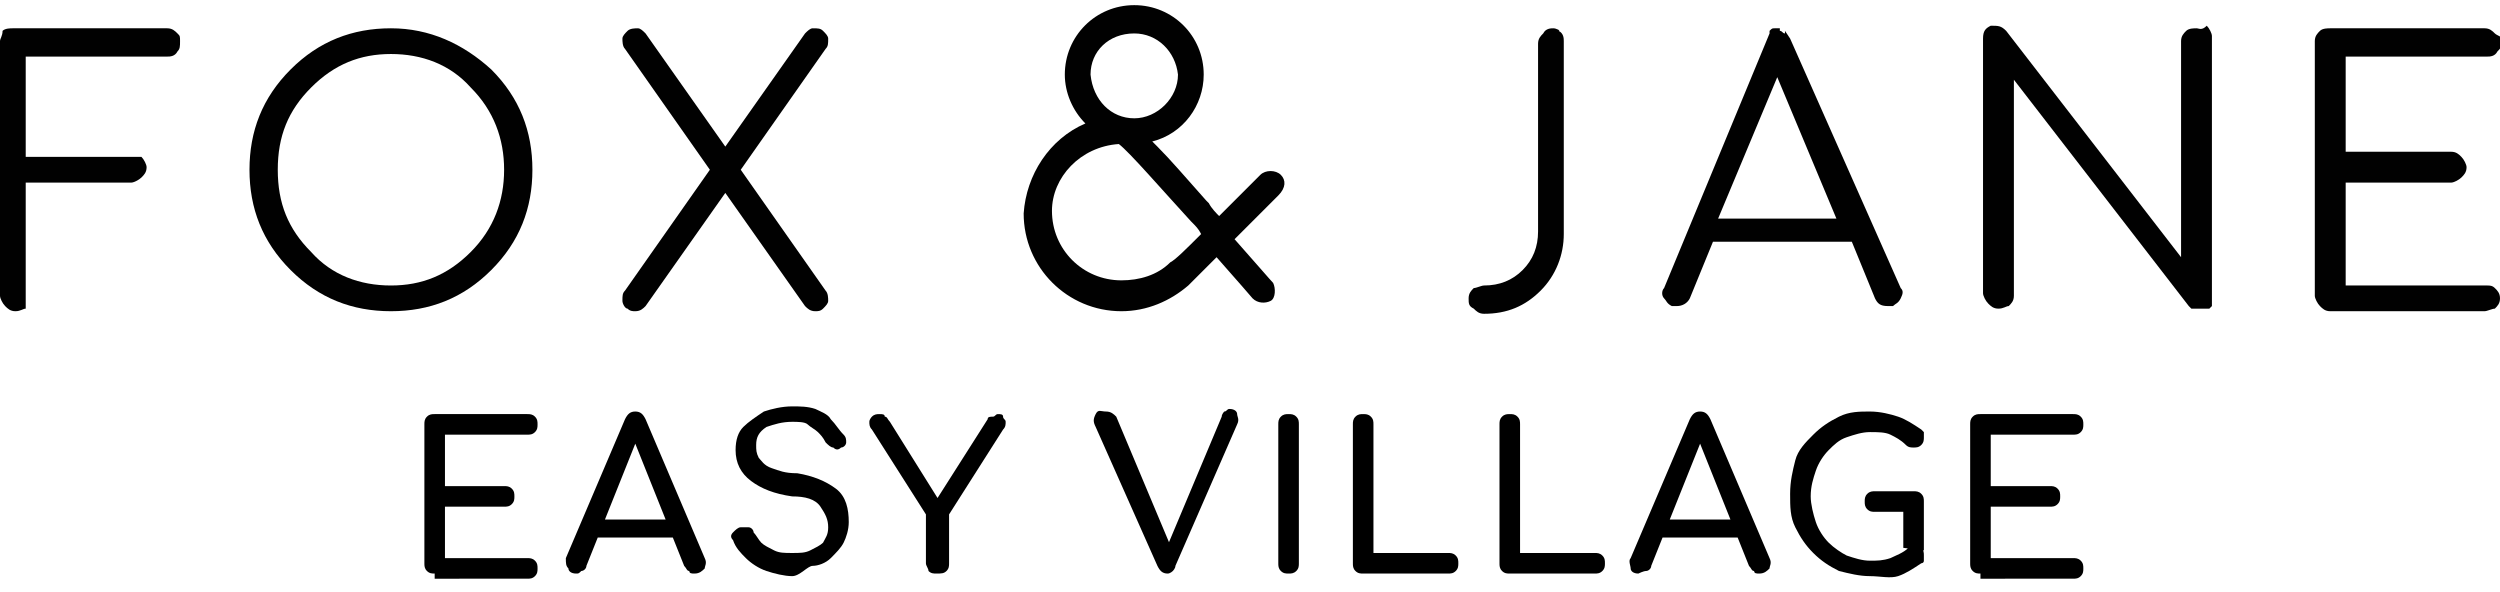 <?xml version="1.0" encoding="utf-8"?>
<!-- Generator: Adobe Illustrator 27.4.1, SVG Export Plug-In . SVG Version: 6.00 Build 0)  -->
<svg version="1.1" id="Layer_1" xmlns="http://www.w3.org/2000/svg" xmlns:xlink="http://www.w3.org/1999/xlink" x="0px" y="0px"
	 width="97.2px" height="23px" viewBox="0 0 97.2 23" style="enable-background:new 0 0 97.2 23;" xml:space="preserve">
<style type="text/css">
	.st0{fill:#010101;}
</style>
<g>
	<path class="st0" d="M49,6.8L49,6.8L49,6.8c0,0-0.8,0.8-1.6,1.6c-0.1-0.1-0.3-0.3-0.4-0.5l-0.1-0.1c-0.8-0.9-1.4-1.6-1.9-2.1
		c-0.1-0.1-0.1-0.1-0.2-0.2c1.2-0.3,2-1.4,2-2.6c0-1.5-1.2-2.7-2.7-2.7s-2.7,1.2-2.7,2.7c0,0.7,0.3,1.4,0.8,1.9
		c-1.4,0.6-2.3,2-2.4,3.5c0,2.1,1.7,3.8,3.8,3.8l0,0c1,0,1.9-0.4,2.6-1c0.2-0.2,0.5-0.5,1.1-1.1c0.8,0.9,1.4,1.6,1.4,1.6
		c0.2,0.2,0.5,0.2,0.7,0.1s0.2-0.5,0.1-0.7l0,0c-0.1-0.1-0.7-0.8-1.5-1.7c0.8-0.8,1.6-1.6,1.7-1.7C50,7.3,50,7,49.8,6.8
		C49.6,6.6,49.2,6.6,49,6.8z M43.5,5.6c0.4,0.3,1.7,1.8,2.8,3c0.2,0.2,0.3,0.3,0.4,0.5c-0.6,0.6-1,1-1.2,1.1
		c-0.5,0.5-1.2,0.7-1.9,0.7c-1.5,0-2.7-1.2-2.7-2.7C40.9,6.9,42,5.7,43.5,5.6z M44.1,4.6c-0.9,0-1.6-0.7-1.7-1.7
		c0-0.9,0.7-1.6,1.7-1.6c0.9,0,1.6,0.7,1.7,1.6C45.8,3.8,45,4.6,44.1,4.6z"/>
	<path class="st0" d="M6.5,1.1l-6,0c-0.1,0-0.3,0-0.4,0.1C0.1,1.4,0,1.5,0,1.6v9.9c0,0.1,0.1,0.3,0.2,0.4c0.1,0.1,0.2,0.2,0.4,0.2
		s0.3-0.1,0.4-0.1C1,11.8,1,11.7,1,11.6V7.1h4.1c0.1,0,0.3-0.1,0.4-0.2s0.2-0.2,0.2-0.4c0-0.1-0.1-0.3-0.2-0.4
		C5.4,6.1,5.3,6.1,5.1,6.1H1V2.2l5.5,0c0.1,0,0.3,0,0.4-0.2C7,1.9,7,1.8,7,1.6S7,1.4,6.9,1.3C6.8,1.2,6.7,1.1,6.5,1.1z"/>
	<path class="st0" d="M15.2,1.1c-1.5,0-2.8,0.5-3.9,1.6c-1.1,1.1-1.6,2.4-1.6,3.9c0,1.5,0.5,2.8,1.6,3.9c1.1,1.1,2.4,1.6,3.9,1.6
		c1.5,0,2.8-0.5,3.9-1.6c1.1-1.1,1.6-2.4,1.6-3.9c0-1.5-0.5-2.8-1.6-3.9C18,1.7,16.7,1.1,15.2,1.1z M19.6,6.6c0,1.2-0.4,2.3-1.3,3.2
		c-0.9,0.9-1.9,1.3-3.1,1.3s-2.3-0.4-3.1-1.3c-0.9-0.9-1.3-1.9-1.3-3.2s0.4-2.3,1.3-3.2c0.9-0.9,1.9-1.3,3.1-1.3s2.3,0.4,3.1,1.3
		C19.2,4.3,19.6,5.4,19.6,6.6z"/>
	<path class="st0" d="M32.2,1.5c0-0.1-0.1-0.2-0.2-0.3c-0.1-0.1-0.2-0.1-0.4-0.1c-0.1,0-0.2,0.1-0.3,0.2l-3.1,4.4l-3.1-4.4
		c-0.1-0.1-0.2-0.2-0.3-0.2c-0.1,0-0.3,0-0.4,0.1c-0.1,0.1-0.2,0.2-0.2,0.3c0,0.1,0,0.3,0.1,0.4l3.3,4.7l-3.3,4.7
		c-0.1,0.1-0.1,0.2-0.1,0.4c0,0.1,0.1,0.3,0.2,0.3c0.1,0.1,0.2,0.1,0.3,0.1c0.2,0,0.3-0.1,0.4-0.2l3.1-4.4l3.1,4.4
		c0.1,0.1,0.2,0.2,0.4,0.2c0.1,0,0.2,0,0.3-0.1c0.1-0.1,0.2-0.2,0.2-0.3s0-0.3-0.1-0.4l-3.3-4.7l3.3-4.7C32.2,1.8,32.2,1.7,32.2,1.5
		z"/>
	<path class="st0" d="M60.4,1.1c-0.1,0-0.3,0-0.4,0.2c-0.1,0.1-0.2,0.2-0.2,0.4V9c0,0.6-0.2,1.1-0.6,1.5c-0.4,0.4-0.9,0.6-1.5,0.6
		c-0.1,0-0.3,0.1-0.4,0.1c-0.1,0.1-0.2,0.2-0.2,0.4s0,0.3,0.2,0.4c0.1,0.1,0.2,0.2,0.4,0.2c0.9,0,1.6-0.3,2.2-0.9s0.9-1.4,0.9-2.2
		V1.6c0-0.1,0-0.3-0.2-0.4C60.7,1.2,60.5,1.1,60.4,1.1z"/>
	<path class="st0" d="M69.6,1.5C69.6,1.4,69.6,1.4,69.6,1.5l-0.2-0.3v0.1l0,0c-0.1,0-0.1-0.1-0.2-0.1l0,0.1V1.1h0c0,0-0.1,0-0.1,0
		c0,0,0,0-0.1,0H69c-0.1,0-0.1,0-0.2,0.1l0,0c0,0,0,0,0,0c0,0,0,0,0,0c0,0,0,0,0,0l0,0l0,0c0,0,0,0.1,0,0.1l-4.1,9.9
		c-0.1,0.1-0.1,0.3,0,0.4c0.1,0.1,0.1,0.2,0.3,0.3l0.1,0l0.1,0c0.2,0,0.4-0.1,0.5-0.3l0.9-2.2h5.4l0.9,2.2c0.1,0.2,0.2,0.3,0.5,0.3
		c0.1,0,0.1,0,0.2,0c0.1-0.1,0.2-0.1,0.3-0.3s0.1-0.3,0-0.4L69.6,1.5z M71.4,8.5h-4.6L69.1,3L71.4,8.5z"/>
	<path class="st0" d="M85.4,1.1c-0.1,0-0.3,0-0.4,0.1s-0.2,0.2-0.2,0.4v8.4l-6.8-8.8c-0.2-0.2-0.3-0.2-0.6-0.2
		c-0.2,0.1-0.3,0.2-0.3,0.5v9.9c0,0.1,0.1,0.3,0.2,0.4c0.1,0.1,0.2,0.2,0.4,0.2s0.3-0.1,0.4-0.1c0.1-0.1,0.2-0.2,0.2-0.4V3.1
		l6.8,8.8l0.1,0.1c0,0,0,0,0,0c0,0,0,0,0.1,0c0,0,0,0,0,0l0,0h0c0,0,0,0,0.1,0l0,0c0,0,0.1,0,0.1,0s0.1,0,0.1,0c0,0,0,0,0.1,0
		c0,0,0,0,0.1,0l0,0c0,0,0,0,0.1,0c0,0,0,0,0,0l0.1-0.1l0,0l0,0c0,0,0,0,0-0.1c0,0,0,0,0,0c0,0,0,0,0-0.1c0,0,0,0,0,0c0,0,0,0,0-0.1
		c0,0,0,0,0-0.1c0,0,0,0,0-0.1v-10c0-0.1-0.1-0.3-0.2-0.4C85.6,1.2,85.5,1.1,85.4,1.1z"/>
	<path class="st0" d="M96.7,11.1h-5.5V7.1h4.1c0.1,0,0.3-0.1,0.4-0.2s0.2-0.2,0.2-0.4c0-0.1-0.1-0.3-0.2-0.4
		c-0.1-0.1-0.2-0.2-0.4-0.2h-4.1V2.2l5.5,0c0.1,0,0.3,0,0.4-0.2c0.1-0.1,0.2-0.2,0.2-0.4S97.1,1.4,97,1.3s-0.2-0.2-0.4-0.2l-6,0
		c-0.1,0-0.3,0-0.4,0.1s-0.2,0.2-0.2,0.4v9.9c0,0.1,0.1,0.3,0.2,0.4c0.1,0.1,0.2,0.2,0.4,0.2h6c0.1,0,0.3-0.1,0.4-0.1
		c0.1-0.1,0.2-0.2,0.2-0.4s-0.1-0.3-0.2-0.4C96.9,11.1,96.8,11.1,96.7,11.1z"/>
</g>
<g>
	<path d="M16.9,22.3c-0.1,0-0.2,0-0.3-0.1c-0.1-0.1-0.1-0.2-0.1-0.3v-5.4c0-0.1,0-0.2,0.1-0.3c0.1-0.1,0.2-0.1,0.3-0.1h3.6
		c0.1,0,0.2,0,0.3,0.1s0.1,0.2,0.1,0.3c0,0.1,0,0.2-0.1,0.3c-0.1,0.1-0.2,0.1-0.3,0.1h-3.2v2h2.3c0.1,0,0.2,0,0.3,0.1
		s0.1,0.2,0.1,0.3c0,0.1,0,0.2-0.1,0.3c-0.1,0.1-0.2,0.1-0.3,0.1h-2.3v2h3.2c0.1,0,0.2,0,0.3,0.1c0.1,0.1,0.1,0.2,0.1,0.3
		c0,0.1,0,0.2-0.1,0.3s-0.2,0.1-0.3,0.1H16.9z"/>
	<path d="M22.4,22.3c-0.2,0-0.3-0.1-0.3-0.2C22,22,22,21.9,22,21.7l2.3-5.4c0.1-0.2,0.2-0.3,0.4-0.3c0.2,0,0.3,0.1,0.4,0.3l2.3,5.4
		c0.1,0.2,0,0.3,0,0.4c-0.1,0.1-0.2,0.2-0.4,0.2c-0.1,0-0.2,0-0.2-0.1c-0.1,0-0.1-0.1-0.2-0.2l-2-5h0.2l-2,5c0,0.1-0.1,0.2-0.2,0.2
		C22.5,22.3,22.5,22.3,22.4,22.3z M22.8,20.9l0.3-0.7h3.2l0.3,0.7H22.8z"/>
	<path d="M30.8,22.4c-0.3,0-0.7-0.1-1-0.2c-0.3-0.1-0.6-0.3-0.8-0.5c-0.2-0.2-0.4-0.4-0.5-0.7c-0.1-0.1-0.1-0.2,0-0.3
		s0.2-0.2,0.3-0.2c0.1,0,0.2,0,0.3,0s0.2,0.1,0.2,0.2c0.1,0.1,0.2,0.3,0.3,0.4c0.1,0.1,0.3,0.2,0.5,0.3c0.2,0.1,0.4,0.1,0.7,0.1
		c0.3,0,0.5,0,0.7-0.1c0.2-0.1,0.4-0.2,0.5-0.3c0.1-0.2,0.2-0.3,0.2-0.6c0-0.3-0.1-0.5-0.3-0.8s-0.6-0.4-1.1-0.4
		c-0.7-0.1-1.2-0.3-1.6-0.6s-0.6-0.7-0.6-1.2c0-0.4,0.1-0.7,0.3-0.9c0.2-0.2,0.5-0.4,0.8-0.6c0.3-0.1,0.7-0.2,1.1-0.2
		c0.3,0,0.6,0,0.9,0.1c0.2,0.1,0.5,0.2,0.6,0.4c0.2,0.2,0.3,0.4,0.5,0.6c0.1,0.1,0.1,0.2,0.1,0.3c0,0.1-0.1,0.2-0.2,0.2
		c-0.1,0.1-0.2,0.1-0.3,0c-0.1,0-0.2-0.1-0.3-0.2c-0.1-0.2-0.2-0.3-0.3-0.4s-0.3-0.2-0.4-0.3s-0.4-0.1-0.6-0.1c-0.4,0-0.7,0.1-1,0.2
		c-0.3,0.2-0.4,0.4-0.4,0.7c0,0.2,0,0.3,0.1,0.5c0.1,0.1,0.2,0.3,0.5,0.4s0.5,0.2,1,0.2c0.6,0.1,1.1,0.3,1.5,0.6
		c0.4,0.3,0.5,0.8,0.5,1.3c0,0.3-0.1,0.6-0.2,0.8s-0.3,0.4-0.5,0.6c-0.2,0.2-0.5,0.3-0.7,0.3S31.1,22.4,30.8,22.4z"/>
	<path d="M36.4,22.3c-0.1,0-0.2,0-0.3-0.1C36.1,22.1,36,22,36,21.9V20l-2.1-3.3c-0.1-0.1-0.1-0.2-0.1-0.3s0.1-0.2,0.1-0.2
		c0.1-0.1,0.2-0.1,0.3-0.1c0.1,0,0.2,0,0.2,0.1c0.1,0,0.1,0.1,0.2,0.2l2,3.2h-0.3l2.1-3.3c0-0.1,0.1-0.1,0.2-0.1
		c0.1,0,0.1-0.1,0.2-0.1c0.1,0,0.2,0,0.2,0.1s0.1,0.1,0.1,0.2s0,0.2-0.1,0.3L36.9,20v1.9c0,0.1,0,0.2-0.1,0.3
		C36.7,22.3,36.6,22.3,36.4,22.3z"/>
	<path d="M45.4,22.3c-0.2,0-0.3-0.1-0.4-0.3l-2.4-5.4c-0.1-0.2-0.1-0.3,0-0.5S42.8,16,43,16c0.2,0,0.3,0.1,0.4,0.2l2.1,5h-0.1l2.1-5
		c0-0.1,0.1-0.2,0.1-0.2c0.1,0,0.1-0.1,0.2-0.1c0.2,0,0.3,0.1,0.3,0.2s0.1,0.2,0,0.4l-2.4,5.5c0,0.1-0.1,0.2-0.1,0.2
		S45.5,22.3,45.4,22.3z"/>
	<path d="M50.1,22.3c-0.1,0-0.2,0-0.3-0.1c-0.1-0.1-0.1-0.2-0.1-0.3v-5.4c0-0.1,0-0.2,0.1-0.3c0.1-0.1,0.2-0.1,0.3-0.1
		c0.1,0,0.2,0,0.3,0.1c0.1,0.1,0.1,0.2,0.1,0.3v5.4c0,0.1,0,0.2-0.1,0.3C50.3,22.3,50.2,22.3,50.1,22.3z"/>
	<path d="M53,22.3c-0.1,0-0.2,0-0.3-0.1c-0.1-0.1-0.1-0.2-0.1-0.3v-5.4c0-0.1,0-0.2,0.1-0.3c0.1-0.1,0.2-0.1,0.3-0.1
		c0.1,0,0.2,0,0.3,0.1c0.1,0.1,0.1,0.2,0.1,0.3v5h2.9c0.1,0,0.2,0,0.3,0.1c0.1,0.1,0.1,0.2,0.1,0.3c0,0.1,0,0.2-0.1,0.3
		c-0.1,0.1-0.2,0.1-0.3,0.1H53z"/>
	<path d="M58.7,22.3c-0.1,0-0.2,0-0.3-0.1c-0.1-0.1-0.1-0.2-0.1-0.3v-5.4c0-0.1,0-0.2,0.1-0.3c0.1-0.1,0.2-0.1,0.3-0.1
		c0.1,0,0.2,0,0.3,0.1c0.1,0.1,0.1,0.2,0.1,0.3v5H62c0.1,0,0.2,0,0.3,0.1c0.1,0.1,0.1,0.2,0.1,0.3c0,0.1,0,0.2-0.1,0.3
		c-0.1,0.1-0.2,0.1-0.3,0.1H58.7z"/>
	<path d="M63.7,22.3c-0.2,0-0.3-0.1-0.3-0.2s-0.1-0.3,0-0.4l2.3-5.4c0.1-0.2,0.2-0.3,0.4-0.3c0.2,0,0.3,0.1,0.4,0.3l2.3,5.4
		c0.1,0.2,0,0.3,0,0.4c-0.1,0.1-0.2,0.2-0.4,0.2c-0.1,0-0.2,0-0.2-0.1c-0.1,0-0.1-0.1-0.2-0.2l-2-5h0.2l-2,5c0,0.1-0.1,0.2-0.2,0.2
		S63.7,22.3,63.7,22.3z M64.1,20.9l0.3-0.7h3.2l0.3,0.7H64.1z"/>
	<path d="M72.7,22.4c-0.4,0-0.8-0.1-1.2-0.2c-0.4-0.2-0.7-0.4-1-0.7c-0.3-0.3-0.5-0.6-0.7-1s-0.2-0.8-0.2-1.3c0-0.5,0.1-0.9,0.2-1.3
		s0.4-0.7,0.7-1c0.3-0.3,0.6-0.5,1-0.7c0.4-0.2,0.8-0.2,1.2-0.2c0.4,0,0.8,0.1,1.1,0.2s0.6,0.3,0.9,0.5c0,0,0.1,0.1,0.1,0.1
		c0,0,0,0.1,0,0.1s0,0.1,0,0.1c0,0.1,0,0.2-0.1,0.3c-0.1,0.1-0.2,0.1-0.3,0.1s-0.2,0-0.3-0.1c-0.2-0.2-0.4-0.3-0.6-0.4
		s-0.5-0.1-0.8-0.1c-0.3,0-0.6,0.1-0.9,0.2c-0.3,0.1-0.5,0.3-0.7,0.5c-0.2,0.2-0.4,0.5-0.5,0.8c-0.1,0.3-0.2,0.6-0.2,1
		c0,0.3,0.1,0.7,0.2,1c0.1,0.3,0.3,0.6,0.5,0.8c0.2,0.2,0.5,0.4,0.7,0.5c0.3,0.1,0.6,0.2,0.9,0.2c0.3,0,0.5,0,0.8-0.1
		c0.2-0.1,0.5-0.2,0.7-0.4c0.1-0.1,0.2-0.1,0.3-0.1c0.1,0,0.2,0,0.2,0.1c0.1,0.1,0.1,0.2,0.1,0.3c0,0.1,0,0.1,0,0.2
		c0,0.1-0.1,0.1-0.1,0.1c-0.3,0.2-0.6,0.4-0.9,0.5S73.1,22.4,72.7,22.4z M74.8,21.4L74,21.3v-1.4h-1.1c-0.1,0-0.2,0-0.3-0.1
		c-0.1-0.1-0.1-0.2-0.1-0.3s0-0.2,0.1-0.3c0.1-0.1,0.2-0.1,0.3-0.1h1.5c0.1,0,0.2,0,0.3,0.1c0.1,0.1,0.1,0.2,0.1,0.3V21.4z"/>
	<path d="M77,22.3c-0.1,0-0.2,0-0.3-0.1c-0.1-0.1-0.1-0.2-0.1-0.3v-5.4c0-0.1,0-0.2,0.1-0.3c0.1-0.1,0.2-0.1,0.3-0.1h3.6
		c0.1,0,0.2,0,0.3,0.1s0.1,0.2,0.1,0.3c0,0.1,0,0.2-0.1,0.3c-0.1,0.1-0.2,0.1-0.3,0.1h-3.2v2h2.3c0.1,0,0.2,0,0.3,0.1
		c0.1,0.1,0.1,0.2,0.1,0.3c0,0.1,0,0.2-0.1,0.3c-0.1,0.1-0.2,0.1-0.3,0.1h-2.3v2h3.2c0.1,0,0.2,0,0.3,0.1c0.1,0.1,0.1,0.2,0.1,0.3
		c0,0.1,0,0.2-0.1,0.3s-0.2,0.1-0.3,0.1H77z"/>
</g>
</svg>
